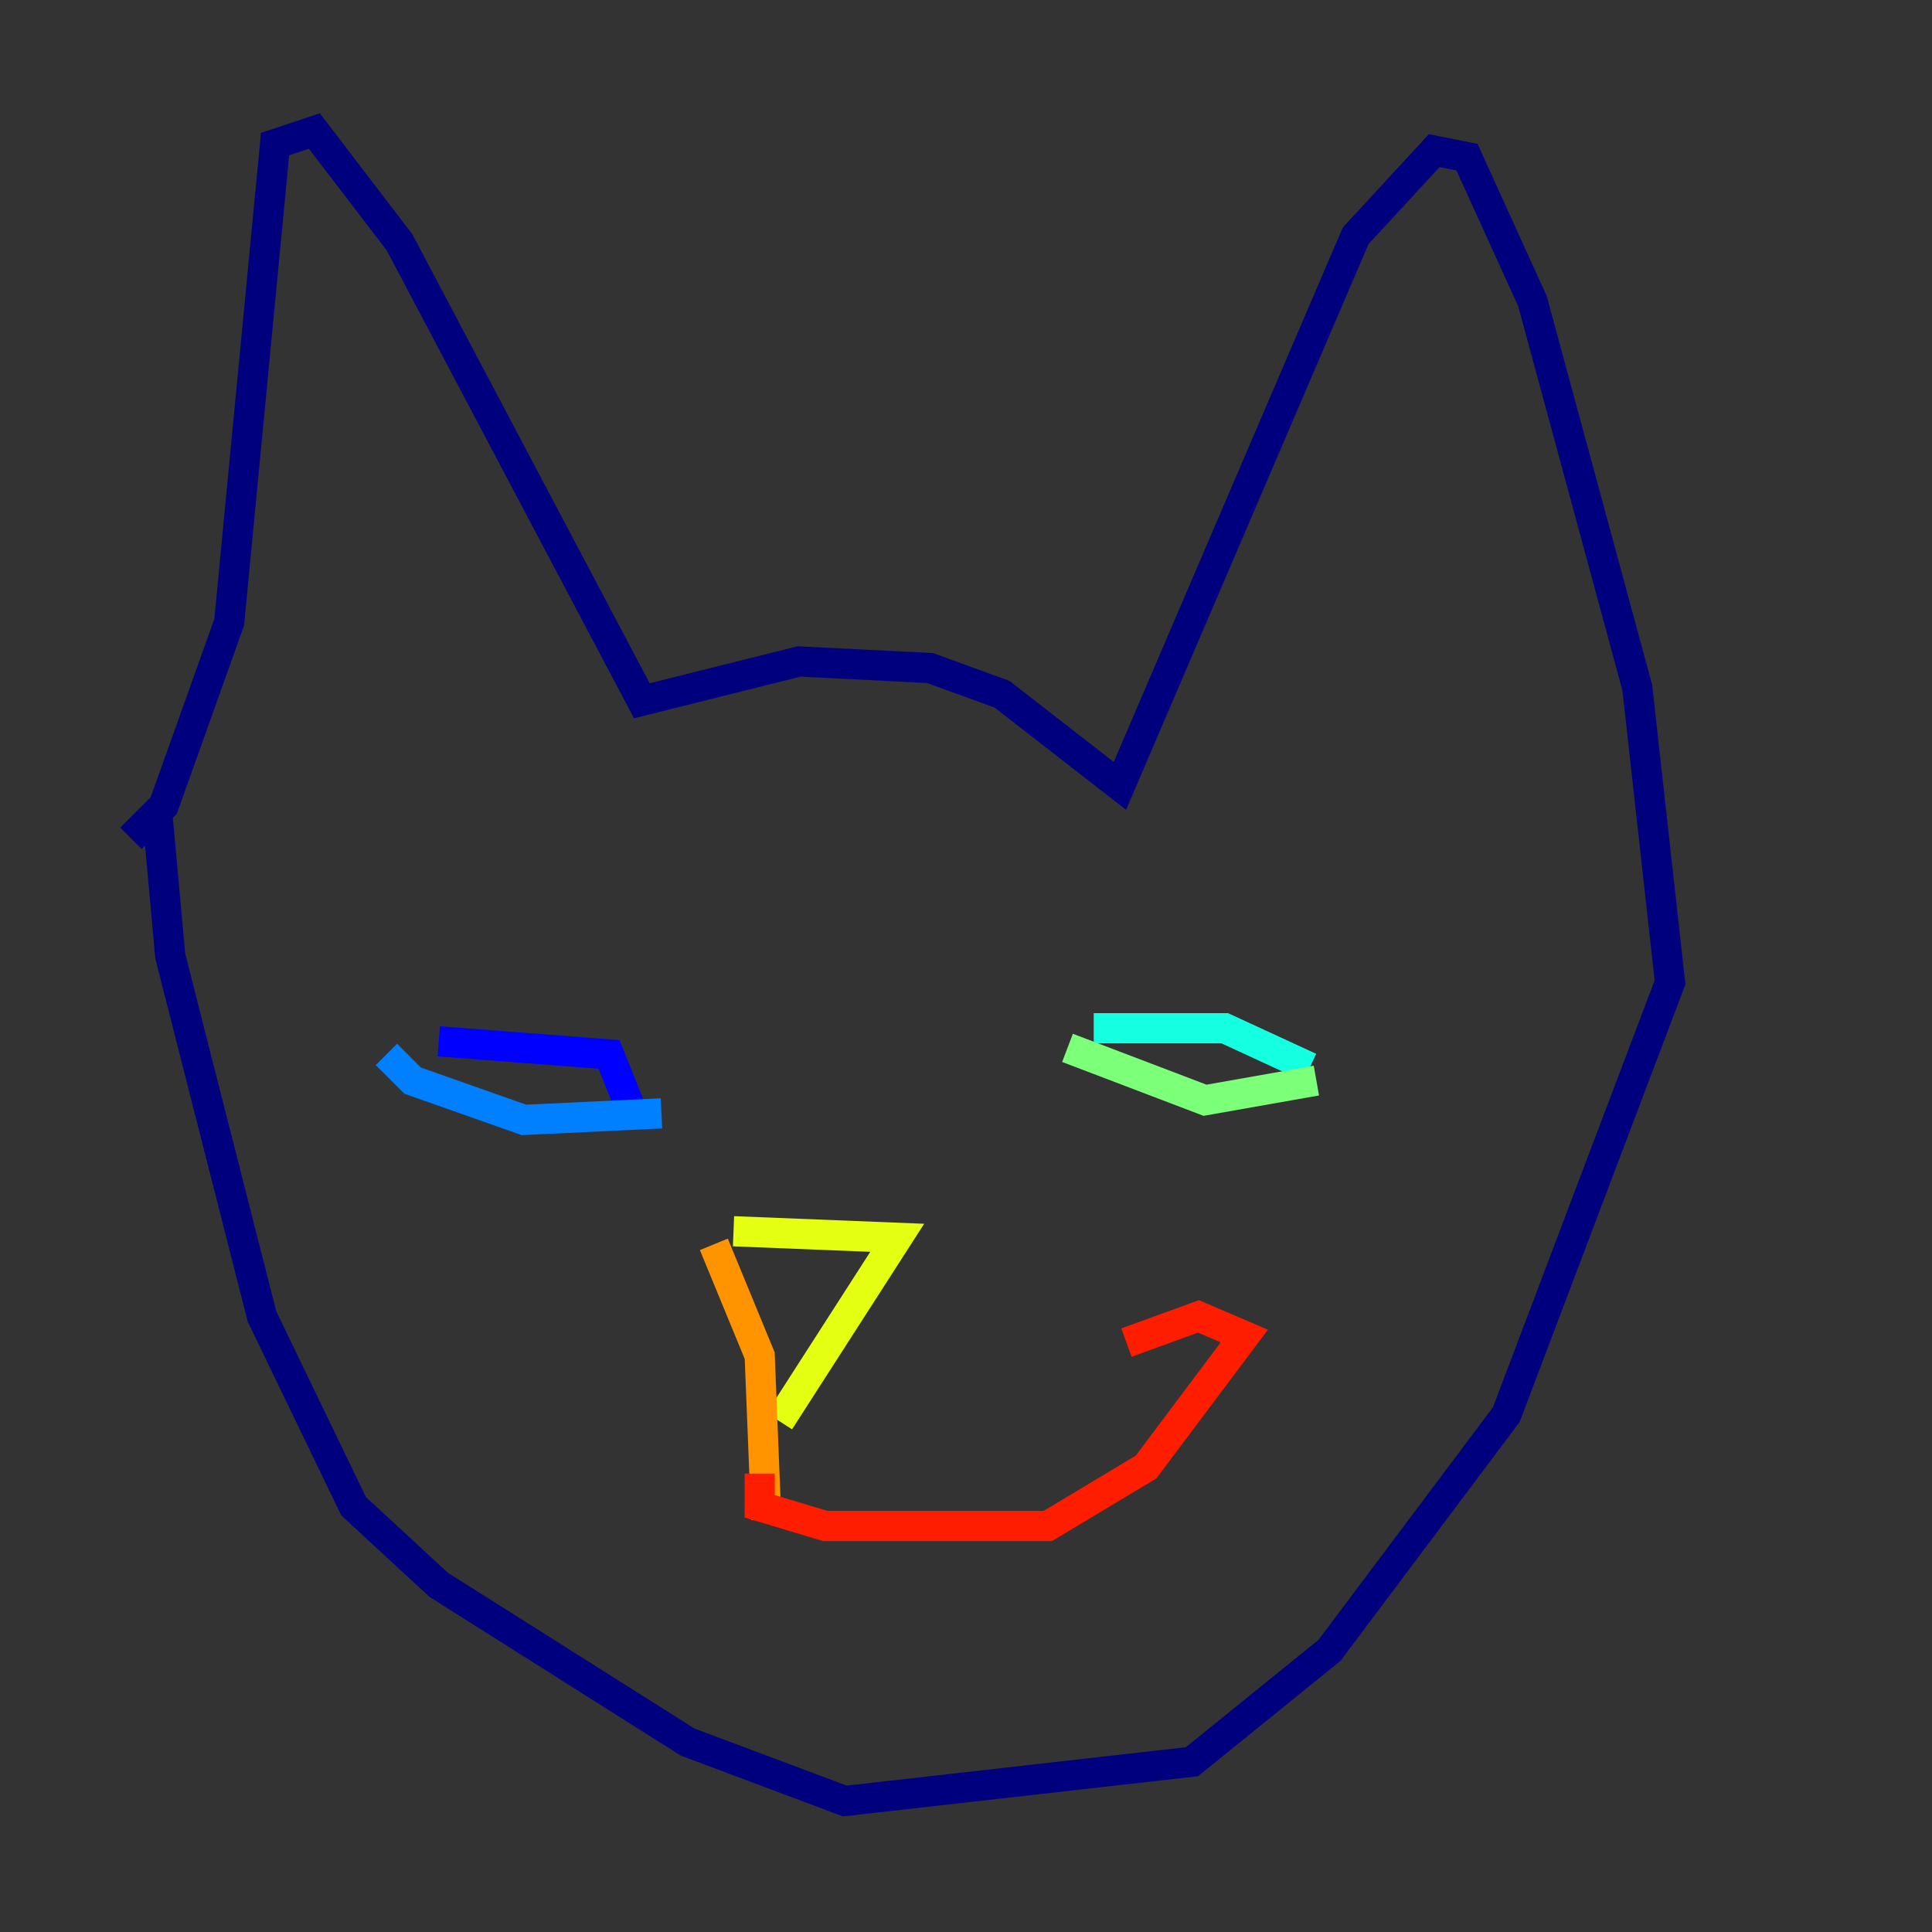 <?xml version="1.0" encoding="utf-8" ?>
<svg baseProfile="tiny" height="128" version="1.2" viewBox="0,0,128,128" width="128" xmlns="http://www.w3.org/2000/svg" xmlns:ev="http://www.w3.org/2001/xml-events" xmlns:xlink="http://www.w3.org/1999/xlink"><rect x="0" y="0" width="128" height="128" fill="#333333" stroke="none"/><defs /><polyline fill="none" points="8.678,55.539 10.848,53.37 15.186,41.22 18.224,9.546 20.827,8.678 26.468,16.054 42.522,46.427 52.936,43.824 61.614,44.258 66.386,45.993 74.197,52.068 89.817,15.62 95.024,9.98 97.193,10.414 101.532,19.959 108.475,45.559 110.644,65.085 99.797,93.722 88.081,109.342 78.969,116.719 55.973,119.322 45.559,115.417 29.071,105.003 23.43,99.797 17.356,87.214 11.281,63.349 10.414,53.803" stroke="#00007f" stroke-width="2" /><polyline fill="none" points="29.071,68.99 40.352,69.858 42.088,74.197" stroke="#0000ff" stroke-width="2" /><polyline fill="none" points="25.6,69.858 27.336,71.593 34.712,74.197 43.824,73.763" stroke="#0080ff" stroke-width="2" /><polyline fill="none" points="72.461,68.122 81.139,68.122 86.78,70.725" stroke="#15ffe1" stroke-width="2" /><polyline fill="none" points="70.725,69.424 79.837,72.895 87.214,71.593" stroke="#7cff79" stroke-width="2" /><polyline fill="none" points="48.597,81.573 59.444,82.007 51.634,94.156" stroke="#e4ff12" stroke-width="2" /><polyline fill="none" points="47.295,82.441 50.332,89.817 50.766,100.664" stroke="#ff9400" stroke-width="2" /><polyline fill="none" points="50.332,97.627 50.332,99.797 54.671,101.098 69.424,101.098 75.932,97.193 82.441,88.515 79.403,87.214 74.63,88.949" stroke="#ff1d00" stroke-width="2" /><polyline fill="none" points="50.332,93.288 50.332,93.288" stroke="#7f0000" stroke-width="2" /></svg>
